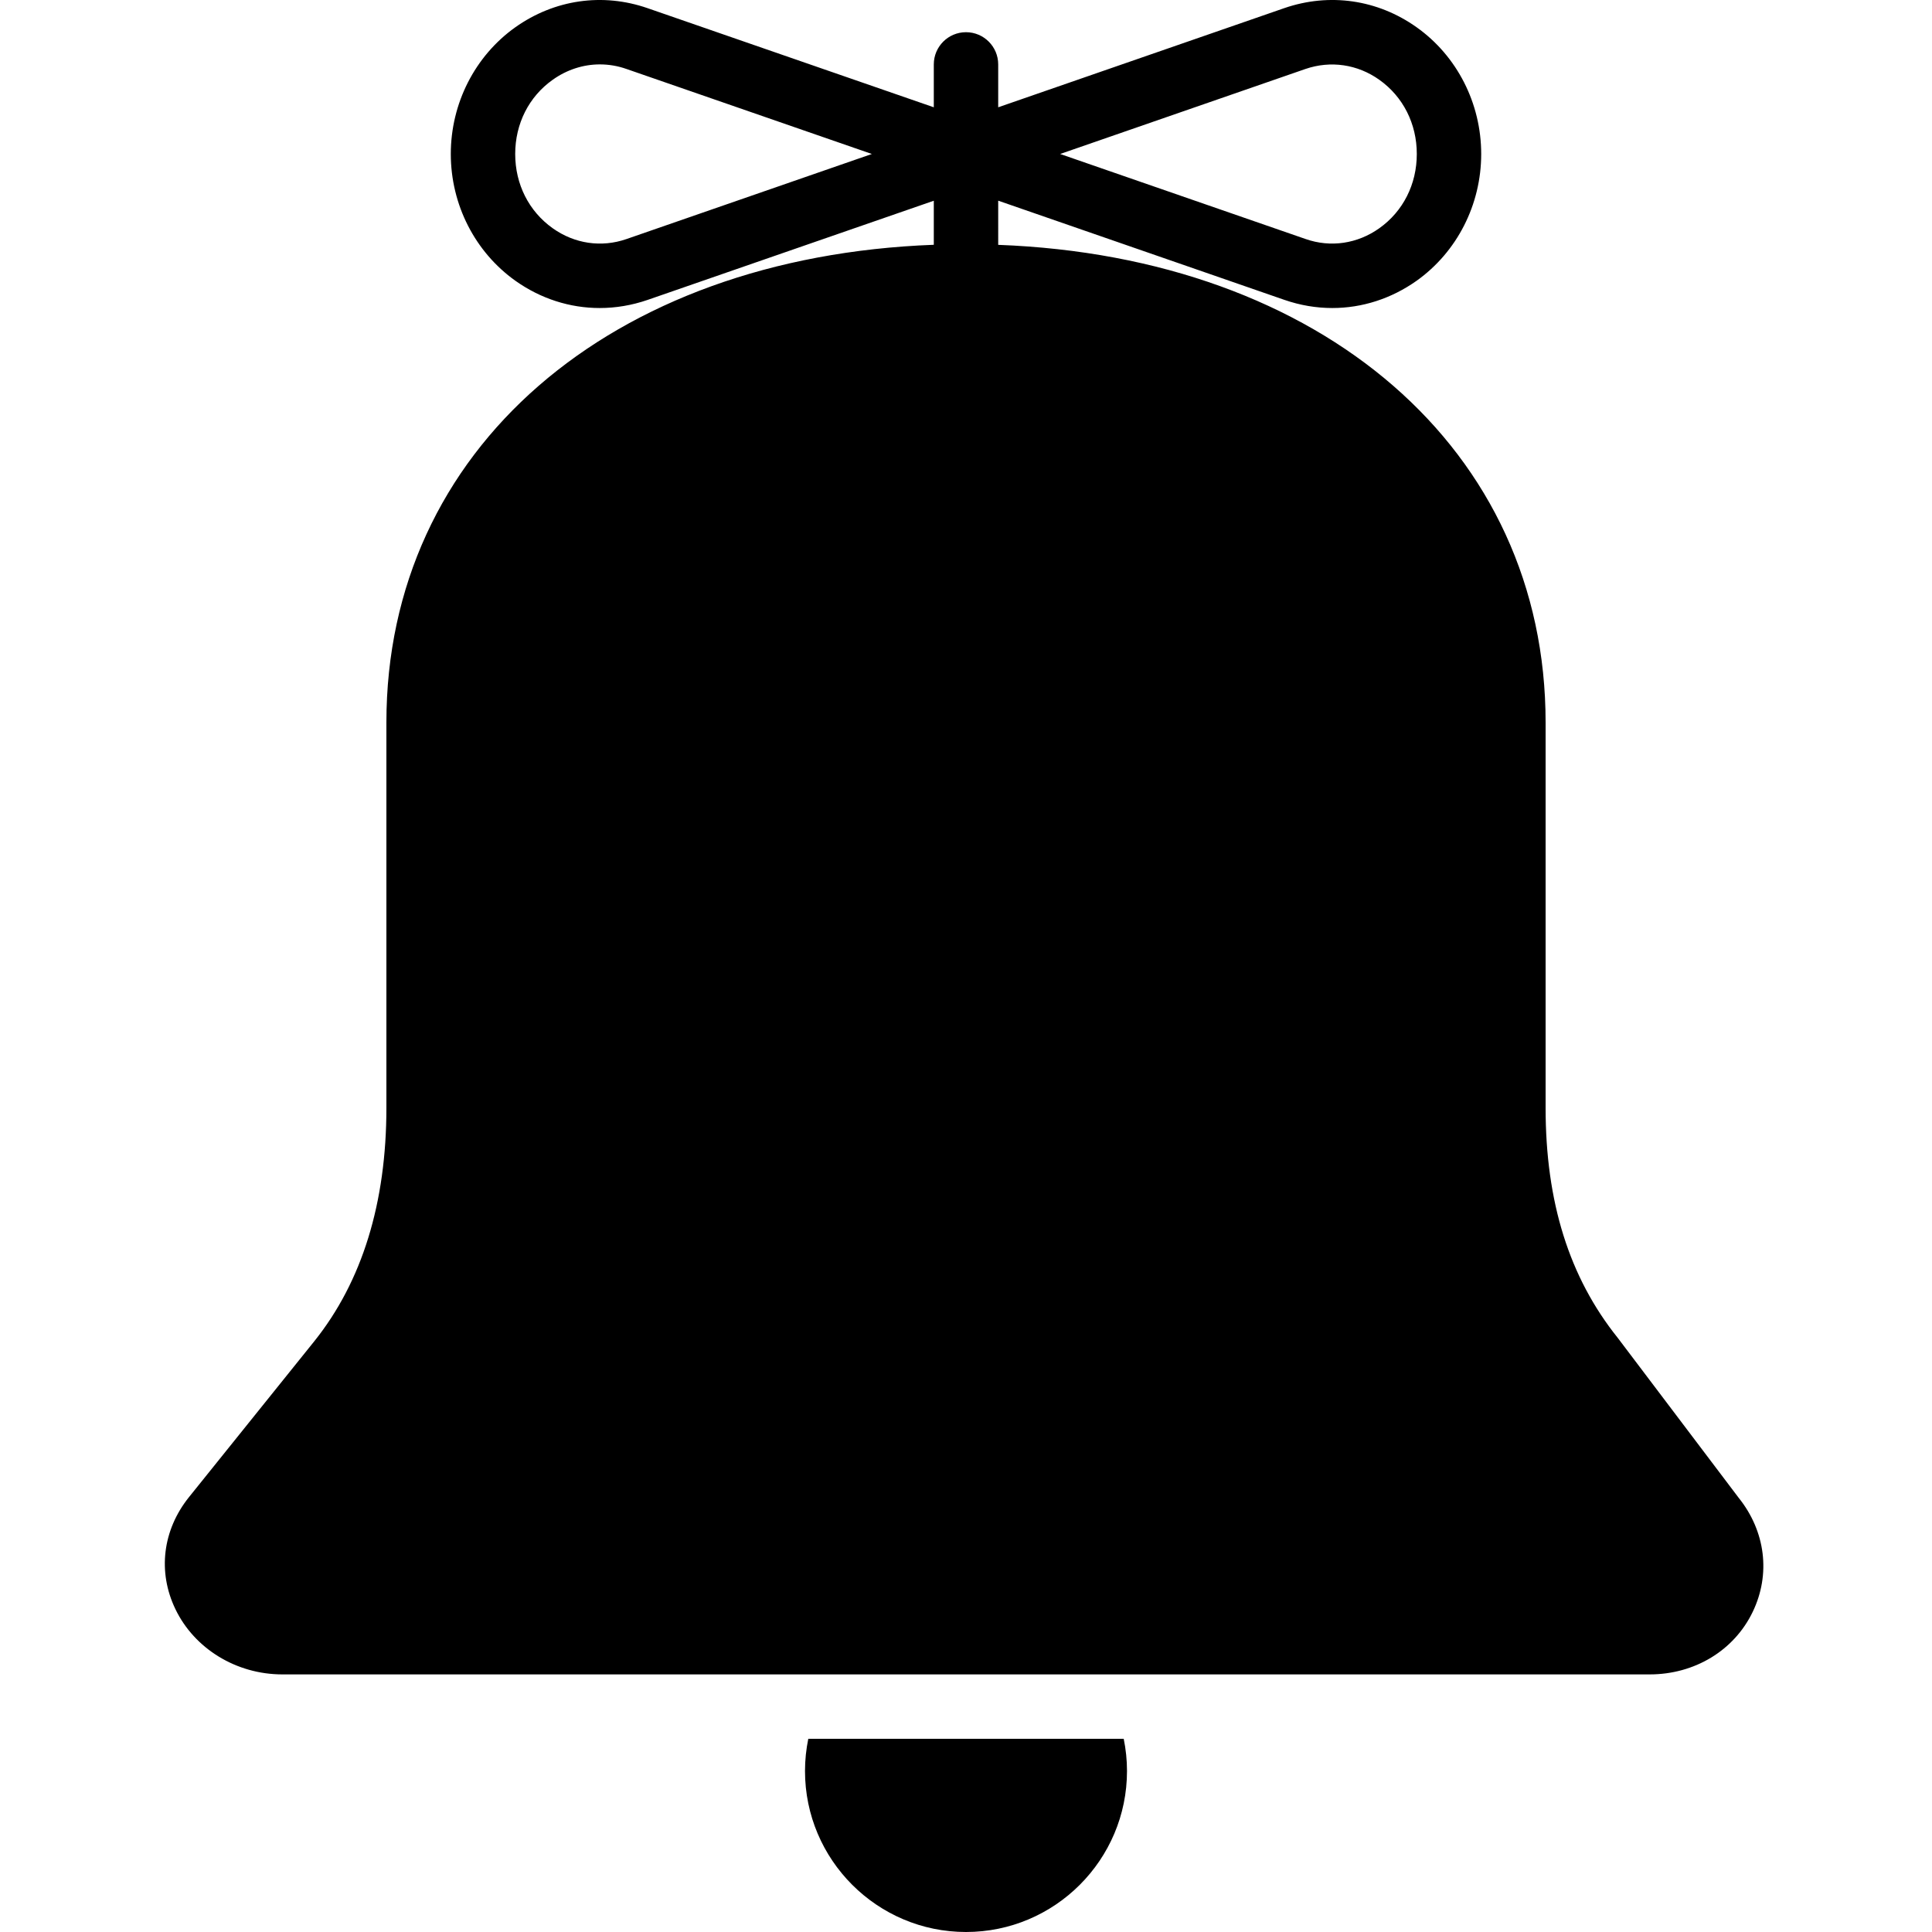 <?xml version="1.0" encoding="iso-8859-1"?>
<!-- Generator: Adobe Illustrator 19.2.1, SVG Export Plug-In . SVG Version: 6.00 Build 0)  -->
<svg version="1.1" xmlns="http://www.w3.org/2000/svg" xmlns:xlink="http://www.w3.org/1999/xlink" x="0px" y="0px"
	 viewBox="0 0 30 30" style="enable-background:new 0 0 30 30;" xml:space="preserve">
<g id="Egg">
</g>
<g id="Easter_Egg_1">
</g>
<g id="Easter_Egg_2">
</g>
<g id="Easter_Egg_3">
</g>
<g id="Eggs_1">
</g>
<g id="Eggs_2">
</g>
<g id="Bunny">
</g>
<g id="Sheep">
</g>
<g id="Bell_Alarm">
</g>
<g id="Calendar">
</g>
<g id="Tulip">
</g>
<g id="Chicken">
</g>
<g id="Chicken_2">
</g>
<g id="Baguette">
</g>
<g id="Ham">
</g>
<g id="Bell_2">
	<g>
		<path d="M26.999,23.259l-1.879-2.485c-0.754-0.941-1.12-2.11-1.12-3.572v-5.984c0-4.237-3.472-7.228-8.5-7.416V3.116l4.443,1.54
			c0.245,0.085,0.496,0.127,0.745,0.127c0.461,0,0.915-0.144,1.31-0.424C22.625,3.912,23,3.177,23,2.391
			c0-0.785-0.374-1.521-1.002-1.967c-0.607-0.432-1.355-0.539-2.055-0.298L15.5,1.666V1c0-0.276-0.224-0.5-0.5-0.5
			S14.5,0.724,14.5,1v0.666l-4.444-1.539c-0.7-0.243-1.448-0.134-2.055,0.297C7.375,0.87,7,1.605,7,2.391s0.375,1.521,1.002,1.968
			c0.394,0.28,0.848,0.424,1.31,0.424c0.249,0,0.5-0.042,0.744-0.126l4.444-1.54v0.684C9.472,3.989,6,6.98,6,11.217v5.984
			c0,1.478-0.377,2.698-1.119,3.625l-1.947,2.422c-0.41,0.512-0.488,1.161-0.211,1.737C3.019,25.602,3.671,26,4.384,26h21.232
			c0.699,0,1.313-0.372,1.601-0.973C27.498,24.442,27.414,23.777,26.999,23.259z M20.271,1.071c0.391-0.134,0.808-0.073,1.147,0.168
			C21.788,1.502,22,1.922,22,2.391c0,0.47-0.212,0.89-0.582,1.153c-0.339,0.241-0.756,0.304-1.146,0.167l-3.81-1.32L20.271,1.071z
			 M9.728,3.712C9.339,3.847,8.922,3.786,8.582,3.544C8.212,3.281,8,2.861,8,2.391c0-0.469,0.212-0.89,0.582-1.152
			C8.802,1.082,9.057,1,9.314,1c0.139,0,0.278,0.023,0.414,0.071l3.81,1.32L9.728,3.712z"/>
		<path d="M12.551,27c-0.033,0.162-0.051,0.329-0.051,0.5c0,1.379,1.122,2.5,2.5,2.5c1.379,0,2.5-1.121,2.5-2.5
			c0-0.171-0.018-0.338-0.051-0.5H12.551z"/>
	</g>
</g>
<g id="Bell_3">
</g>
<g id="Bell_4">
</g>
<g id="Easter_celebration">
</g>
<g id="Egg_painting">
</g>
<g id="Easter_willow">
</g>
<g id="Daffodil">
</g>
<g id="Easter_message">
</g>
<g id="Bunny_2">
</g>
<g id="Chicken_3">
</g>
<g id="Tulip_2">
</g>
<g id="Easter_basket">
</g>
<g id="Bread_and_wine">
</g>
<g id="Sheep_2">
</g>
<g id="Candle_Light">
</g>
</svg>
